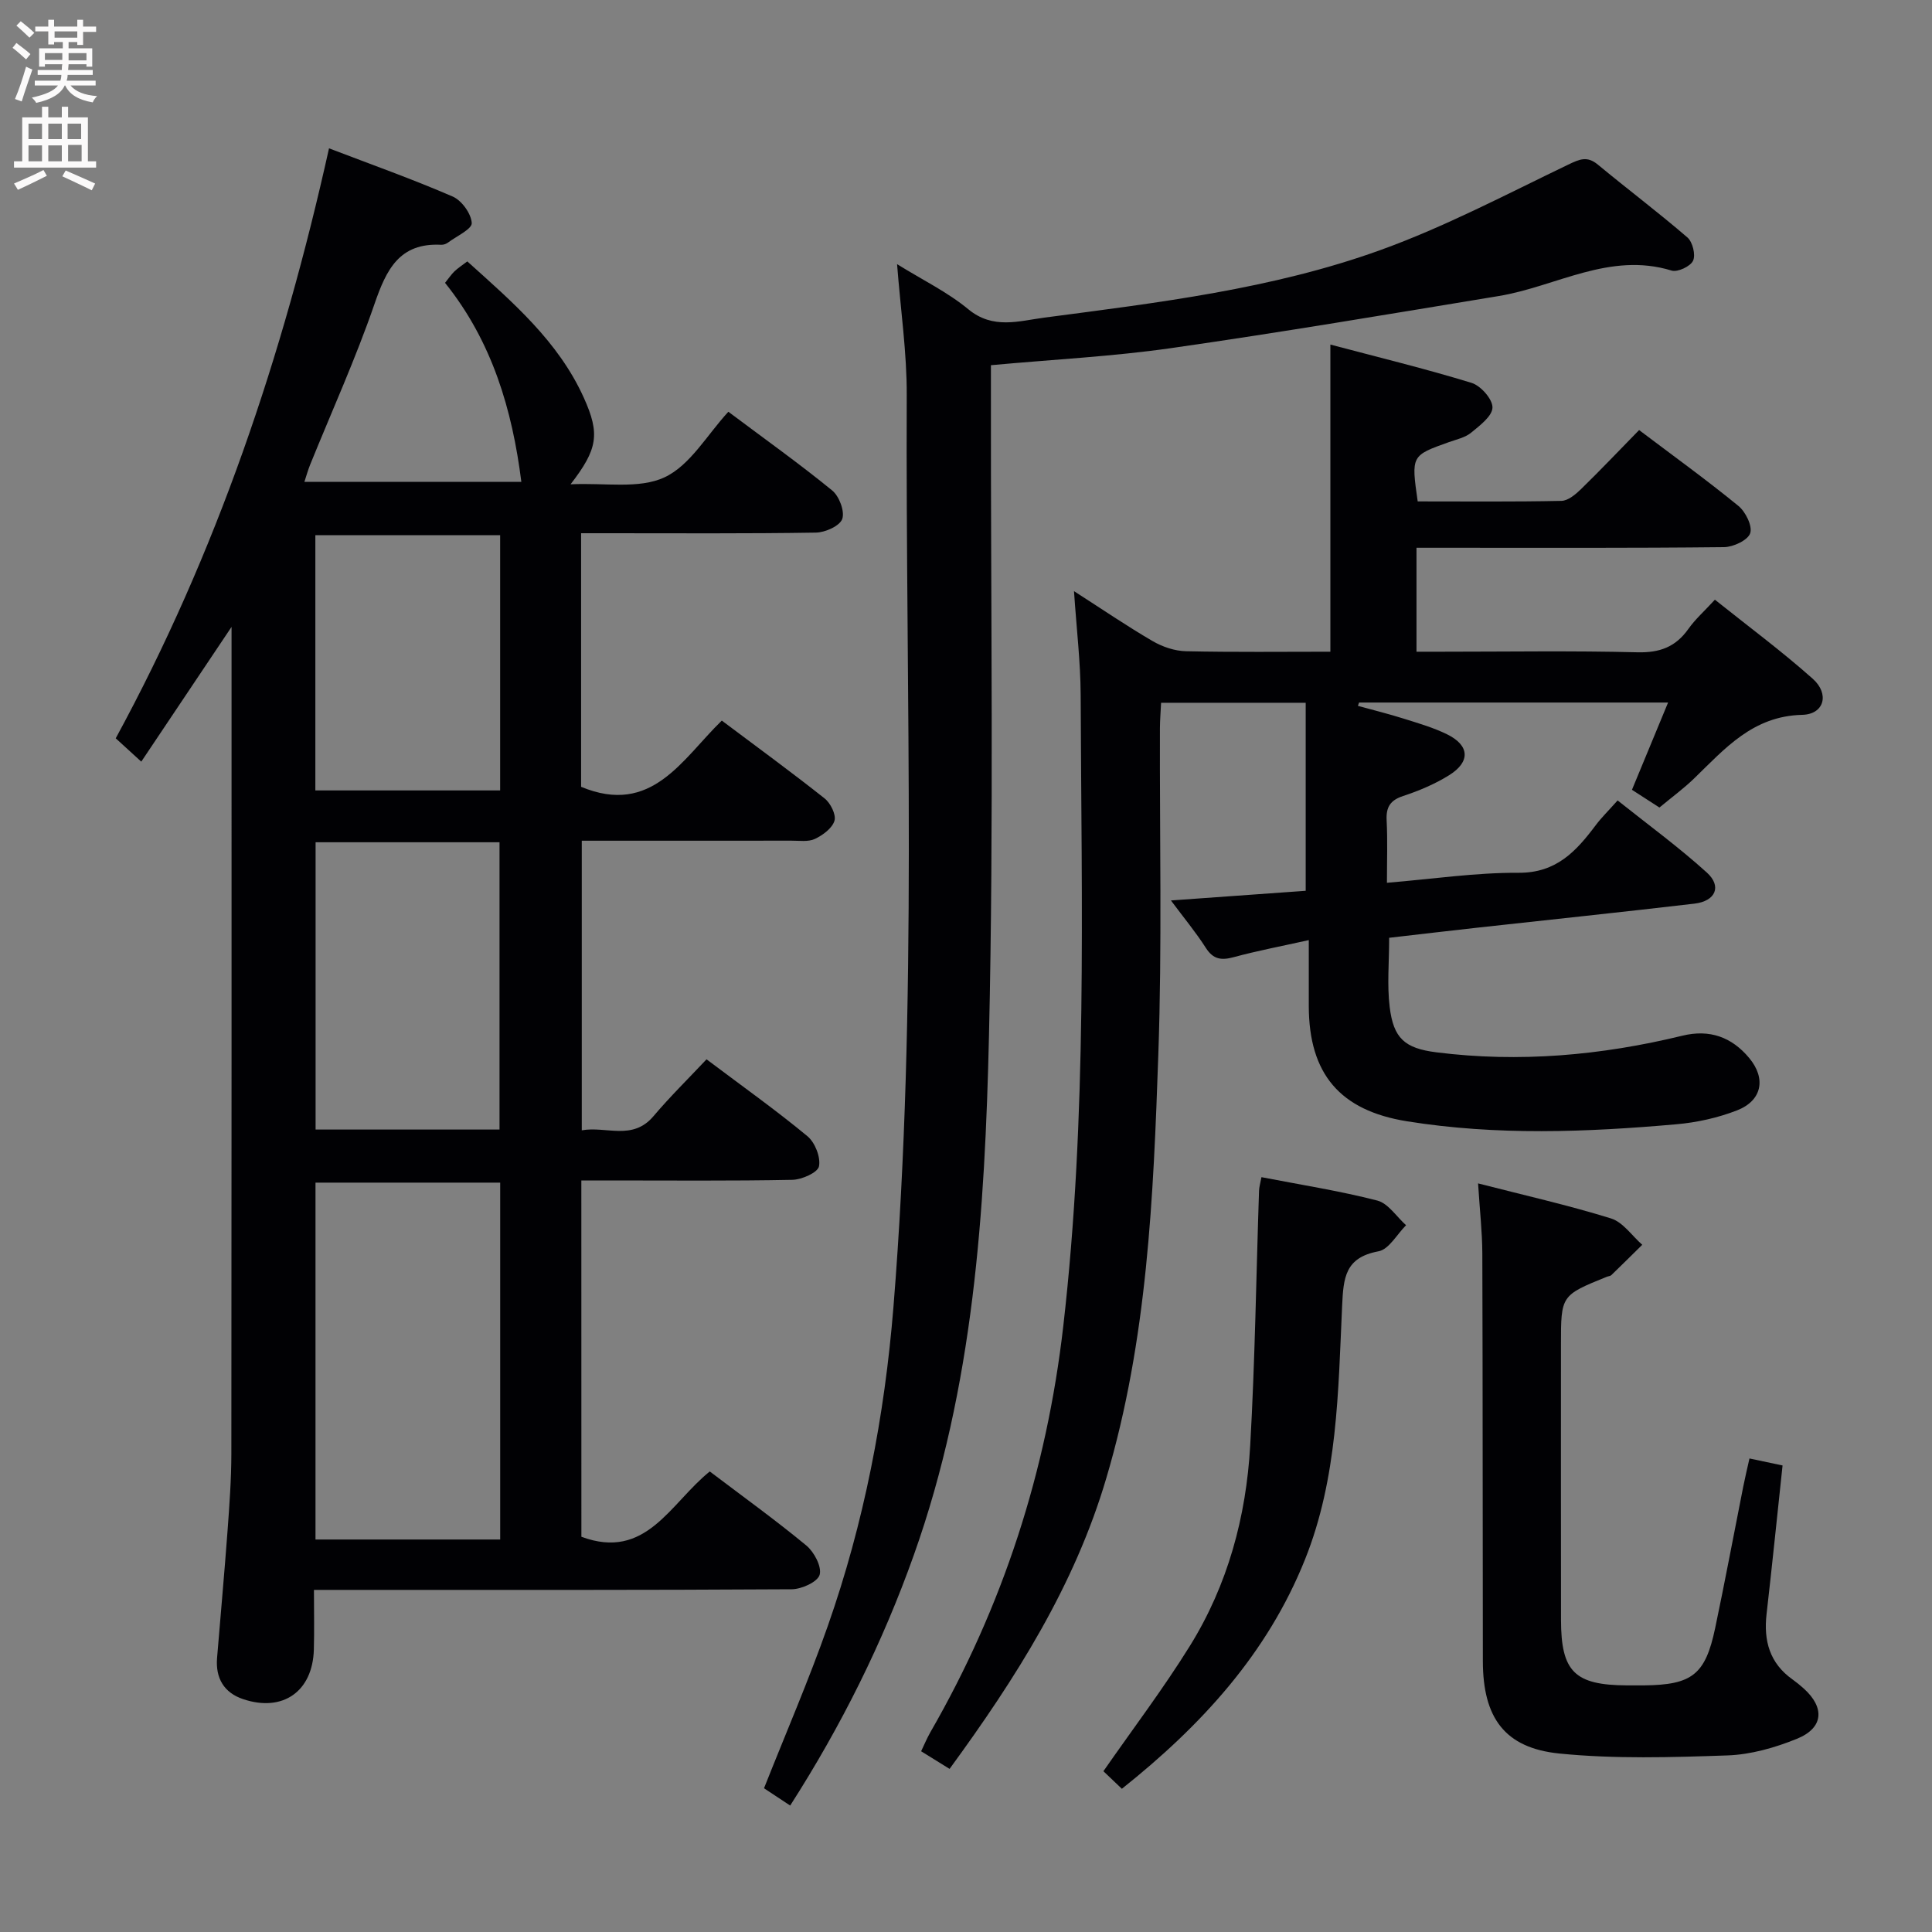 <svg enable-background="new 0 0 400 400" viewBox="0 0 400 400" xmlns="http://www.w3.org/2000/svg"><rect x="0" y="0" width="400" height="400" fill="#808080" stroke="none"/><g fill="#010104"><path d="m146.95 304.65c6.85 5.19 13.6 10.05 19.99 15.33 1.62 1.34 3.23 4.39 2.76 6.06-.42 1.48-3.74 2.99-5.8 3-30.83.19-61.66.13-92.49.13-1.96 0-3.91 0-6.41 0 0 4.46.09 8.41-.02 12.36-.24 8.65-6.41 13.02-14.64 10.26-3.95-1.32-5.74-4.34-5.4-8.51.72-8.78 1.52-17.54 2.17-26.33.39-5.31.78-10.63.79-15.94.06-55.33.04-110.66.04-165.99 0-1.24 0-2.48 0-5.23-6.66 9.95-12.45 18.59-18.69 27.9-1.86-1.7-3.49-3.19-5.29-4.83 20.87-38.37 34.6-79.15 44.16-122.15 8.78 3.36 17.32 6.39 25.6 9.98 1.87.81 3.83 3.53 3.95 5.48.08 1.25-3.13 2.72-4.9 4.04-.38.28-.94.49-1.41.47-8.72-.46-11.39 5.19-13.84 12.3-3.89 11.28-8.84 22.2-13.33 33.28-.42 1.04-.72 2.14-1.17 3.51h44.92c-1.88-14.9-6.03-29.05-15.8-41.21.76-.94 1.28-1.73 1.95-2.38.71-.68 1.56-1.22 2.66-2.06 9.3 8.38 18.83 16.5 24.12 28.22 3.4 7.52 2.88 10.65-2.74 17.93 7.08-.35 14.17 1.03 19.46-1.45 5.31-2.48 8.82-8.82 13.21-13.57 7.77 5.82 14.82 10.84 21.5 16.3 1.45 1.19 2.63 4.31 2.08 5.89-.51 1.45-3.52 2.8-5.45 2.83-14.33.23-28.66.13-42.99.13-1.79 0-3.58 0-5.63 0v52.5c14.65 6.1 20.91-5.72 29.13-13.71 7.28 5.46 14.39 10.65 21.28 16.11 1.23.97 2.42 3.36 2.05 4.62-.46 1.55-2.41 2.99-4.05 3.77-1.39.65-3.26.35-4.92.36-14.32.02-28.64.01-43.35.01v59.96c5.06-.91 10.49 2.22 14.84-2.92 3.42-4.04 7.22-7.77 10.99-11.78 7.45 5.61 14.37 10.52 20.89 15.92 1.57 1.3 2.77 4.35 2.39 6.24-.26 1.29-3.55 2.75-5.51 2.79-12.66.25-25.33.13-37.99.13-1.8 0-3.6 0-5.7 0 0 24.95 0 49.36.01 73.77 13.42 4.99 18.37-6.92 26.58-13.52zm-43.39 14.09c0-24.85 0-49.26 0-73.89-12.95 0-25.63 0-38.24 0v73.89zm-.14-84.88c0-19.89 0-39.68 0-59.48-12.94 0-25.49 0-38.08 0v59.48zm.13-70.21c0-17.7 0-35.11 0-52.84-12.88 0-25.57 0-38.26 0v52.84z"/><path d="m196.6 366.23c-2.15-1.33-3.84-2.38-5.89-3.65.66-1.38 1.2-2.69 1.9-3.92 15.05-26.11 24.08-54.05 27.53-84.09 5-43.5 3.76-87.11 3.6-130.71-.03-6.79-.85-13.58-1.38-21.47 5.92 3.8 11 7.27 16.31 10.36 2.03 1.18 4.56 2.03 6.88 2.08 9.95.22 19.9.1 29.89.1 0-21.25 0-41.97 0-63.59 9.88 2.62 19.64 4.99 29.23 7.93 1.9.58 4.37 3.38 4.33 5.11-.04 1.79-2.63 3.73-4.43 5.21-1.23 1.01-3 1.38-4.57 1.94-7.83 2.79-7.84 2.78-6.48 12.28 9.86 0 19.82.1 29.76-.11 1.38-.03 2.94-1.35 4.06-2.44 4.05-3.95 7.94-8.05 12.02-12.22 7.1 5.36 13.98 10.33 20.54 15.69 1.5 1.22 2.96 4.17 2.46 5.67-.48 1.44-3.5 2.86-5.42 2.88-19.16.21-38.33.13-57.49.13-1.97 0-3.94 0-6.18 0v21.52h5.24c13.5 0 27-.22 40.49.12 4.64.12 7.93-1.11 10.57-4.85 1.41-2 3.3-3.66 5.48-6.04 6.93 5.54 13.86 10.67 20.27 16.38 3.51 3.13 2.37 7.35-2.19 7.46-10.23.24-15.99 6.98-22.39 13.18-2.14 2.07-4.57 3.85-7.17 6.01-1.94-1.25-3.83-2.47-5.69-3.67 2.5-6.05 4.89-11.81 7.48-18.07-21.84 0-42.91 0-63.98 0-.08.23-.16.46-.24.69 3.2.88 6.43 1.68 9.59 2.68 2.99.94 6.05 1.83 8.85 3.2 4.7 2.3 4.91 5.7.43 8.49-2.93 1.82-6.21 3.21-9.5 4.29-2.73.9-3.57 2.35-3.42 5.1.21 4.11.06 8.25.06 12.87 9.47-.78 18.36-2.12 27.24-2.07 7.84.05 11.94-4.46 15.98-9.84 1.19-1.59 2.63-2.99 4.54-5.14 6.23 4.97 12.63 9.64 18.47 14.93 3.16 2.86 1.81 5.93-2.57 6.44-15.01 1.76-30.05 3.33-45.07 4.99-6.07.67-12.13 1.39-18.13 2.08 0 5.1-.45 9.78.11 14.34.79 6.43 3.06 8.54 9.66 9.37 17.18 2.17 34.17.64 50.94-3.44 5.66-1.38 10.21.29 13.81 4.59 3.59 4.28 2.68 8.87-2.52 10.88-3.97 1.54-8.3 2.5-12.55 2.87-18.59 1.64-37.2 2.36-55.76-.62-13.86-2.23-20.3-9.79-20.33-23.84-.01-4.3 0-8.6 0-13.67-5.6 1.25-10.6 2.19-15.5 3.52-2.58.7-4.27.51-5.82-1.92-2.05-3.21-4.51-6.17-7.22-9.81 9.63-.69 18.75-1.35 27.9-2 0-13.2 0-25.9 0-38.93-10.21 0-19.79 0-29.94 0-.08 1.76-.23 3.52-.24 5.27-.07 22.5.45 45.01-.33 67.49-1.02 29.54-2.26 59.14-10.78 87.8-6.55 22.2-18.69 41.36-32.44 60.17z"/><path d="m163.6 373.82c-1.99-1.32-3.77-2.49-5.42-3.58 4.51-11.39 9.25-22.33 13.19-33.55 7.52-21.39 11.78-43.5 13.61-66.11 5.08-62.86 2.49-125.82 2.75-188.75.04-8.77-1.26-17.54-2-27.14 5.34 3.31 10.47 5.8 14.74 9.33 5.11 4.23 10.45 2.44 15.68 1.75 23.53-3.1 47.23-5.9 69.66-14 13.35-4.82 26.04-11.52 38.88-17.69 2.38-1.14 3.92-1.83 6.14.01 6.13 5.08 12.5 9.87 18.53 15.07 1.08.93 1.74 3.61 1.17 4.82-.54 1.17-3.2 2.42-4.44 2.04-12.83-3.94-23.9 3.31-35.79 5.27-22.58 3.72-45.15 7.54-67.8 10.78-12.13 1.74-24.43 2.35-37.34 3.54v5.81c-.06 44.32.62 88.66-.4 132.95-.84 36.36-3.16 72.74-15.55 107.55-6.48 18.24-15.05 35.42-25.61 51.9z"/><path d="m306.02 245.01c9.62 2.47 18.67 4.51 27.51 7.25 2.49.77 4.34 3.58 6.48 5.46-2.13 2.1-4.25 4.2-6.4 6.28-.22.21-.62.22-.93.34-9.5 3.85-9.5 3.85-9.5 14.07 0 18.99-.02 37.98.01 56.97.01 10.75 2.83 13.51 13.67 13.56 1.17.01 2.33.01 3.5 0 9.95-.1 12.71-2.2 14.74-11.83 2.05-9.73 3.87-19.51 5.81-29.27.38-1.92.84-3.83 1.3-5.88 2.44.52 4.5.95 6.85 1.45-1.11 10.36-2.14 20.56-3.31 30.75-.64 5.54.64 10.19 5.37 13.55.81.58 1.59 1.21 2.33 1.88 4.4 3.97 4.1 8.17-1.42 10.41-4.53 1.84-9.53 3.27-14.38 3.44-11.59.4-23.29.76-34.79-.39-11.37-1.14-15.83-7.45-15.85-19.11-.05-28.15-.02-56.3-.11-84.45-.02-4.45-.53-8.9-.88-14.48z"/><path d="m232.27 370.35c-1.49-1.42-2.79-2.65-3.82-3.64 6.1-8.78 12.41-17.09 17.89-25.92 7.85-12.63 11.67-26.76 12.5-41.5 1-17.56 1.24-35.17 1.83-52.76.03-.79.27-1.57.5-2.81 8.15 1.58 16.16 2.83 23.98 4.84 2.27.59 3.99 3.35 5.96 5.11-1.89 1.88-3.54 5-5.71 5.4-6.93 1.29-7.26 5.44-7.53 11.35-.81 17.69-.93 35.57-7.67 52.42-7.83 19.58-21.52 34.44-37.93 47.51z"/></g><path d="m2.6 9.9.8-1c.9.7 1.9 1.4 2.9 2.3l-.9 1.1c-1.1-1-2-1.8-2.8-2.4zm.5 10.6c.9-2.1 1.6-4.3 2.3-6.7.4.2.8.4 1.3.6-.7 2.1-1.5 4.3-2.2 6.6zm.3-15.2.9-.9c1 .8 2 1.6 2.8 2.4l-1 1c-.9-.9-1.8-1.7-2.7-2.5zm12.6-1.2h1.2v1.4h2.7v1.1h-2.7v2.7h-1.2v-.6h-1.8v1.3h4.9v3.8h-1.2v-.5h-3.7c0 .4-.1.9-.1 1.2h5.1v1h-5.2c0 .5-.1.9-.2 1.2h6v1h-5.2c1.1 1.3 2.9 2 5.5 2.2-.4.4-.7.8-.9 1.3-2.9-.5-4.8-1.6-5.7-3.5h-.1c-.8 1.7-2.7 2.9-5.9 3.6-.2-.4-.6-.8-.9-1.1 2.8-.6 4.6-1.4 5.4-2.5h-4.8v-1h5.3c.1-.3.2-.7.2-1.2h-4.9v-1h5c0-.4 0-.8.1-1.2h-3.6v.5h-1.2v-3.8h4.9v-1.3h-1.8v.5h-1.2v-2.7h-2.7v-1h2.7v-1.4h1.2v1.4h4.8zm-6.7 8.3h3.6c0-.4 0-.9 0-1.4h-3.6zm1.9-4.6h4.8v-1.3h-4.7v1.3zm6.7 3.2h-3.7v1.5h3.7z" fill="#fbfafa"/><path d="m8.7 22.1h1.3v2.2h2.8v-2.2h1.3v2.2h4.1v9.1h1.7v1.3h-17v-1.3h1.7v-9.1h4.1zm.3 13.1.7 1.2c-1.8.9-3.8 1.9-6 2.9-.2-.4-.5-.8-.8-1.3 2.3-1 4.4-1.9 6.1-2.8zm-3.1-6.4h2.8v-3.2h-2.8zm0 4.6h2.8v-3.3h-2.8zm4.1-4.6h2.8v-3.2h-2.8zm0 4.6h2.8v-3.3h-2.8zm3.6 1.9c2.1.9 4.1 1.8 6.1 2.7l-.7 1.4c-2.2-1.1-4.2-2-6.1-2.9zm3.2-9.7h-2.8v3.2h2.8zm-2.7 7.8h2.8v-3.4h-2.8z" fill="#fbfafa"/></svg>